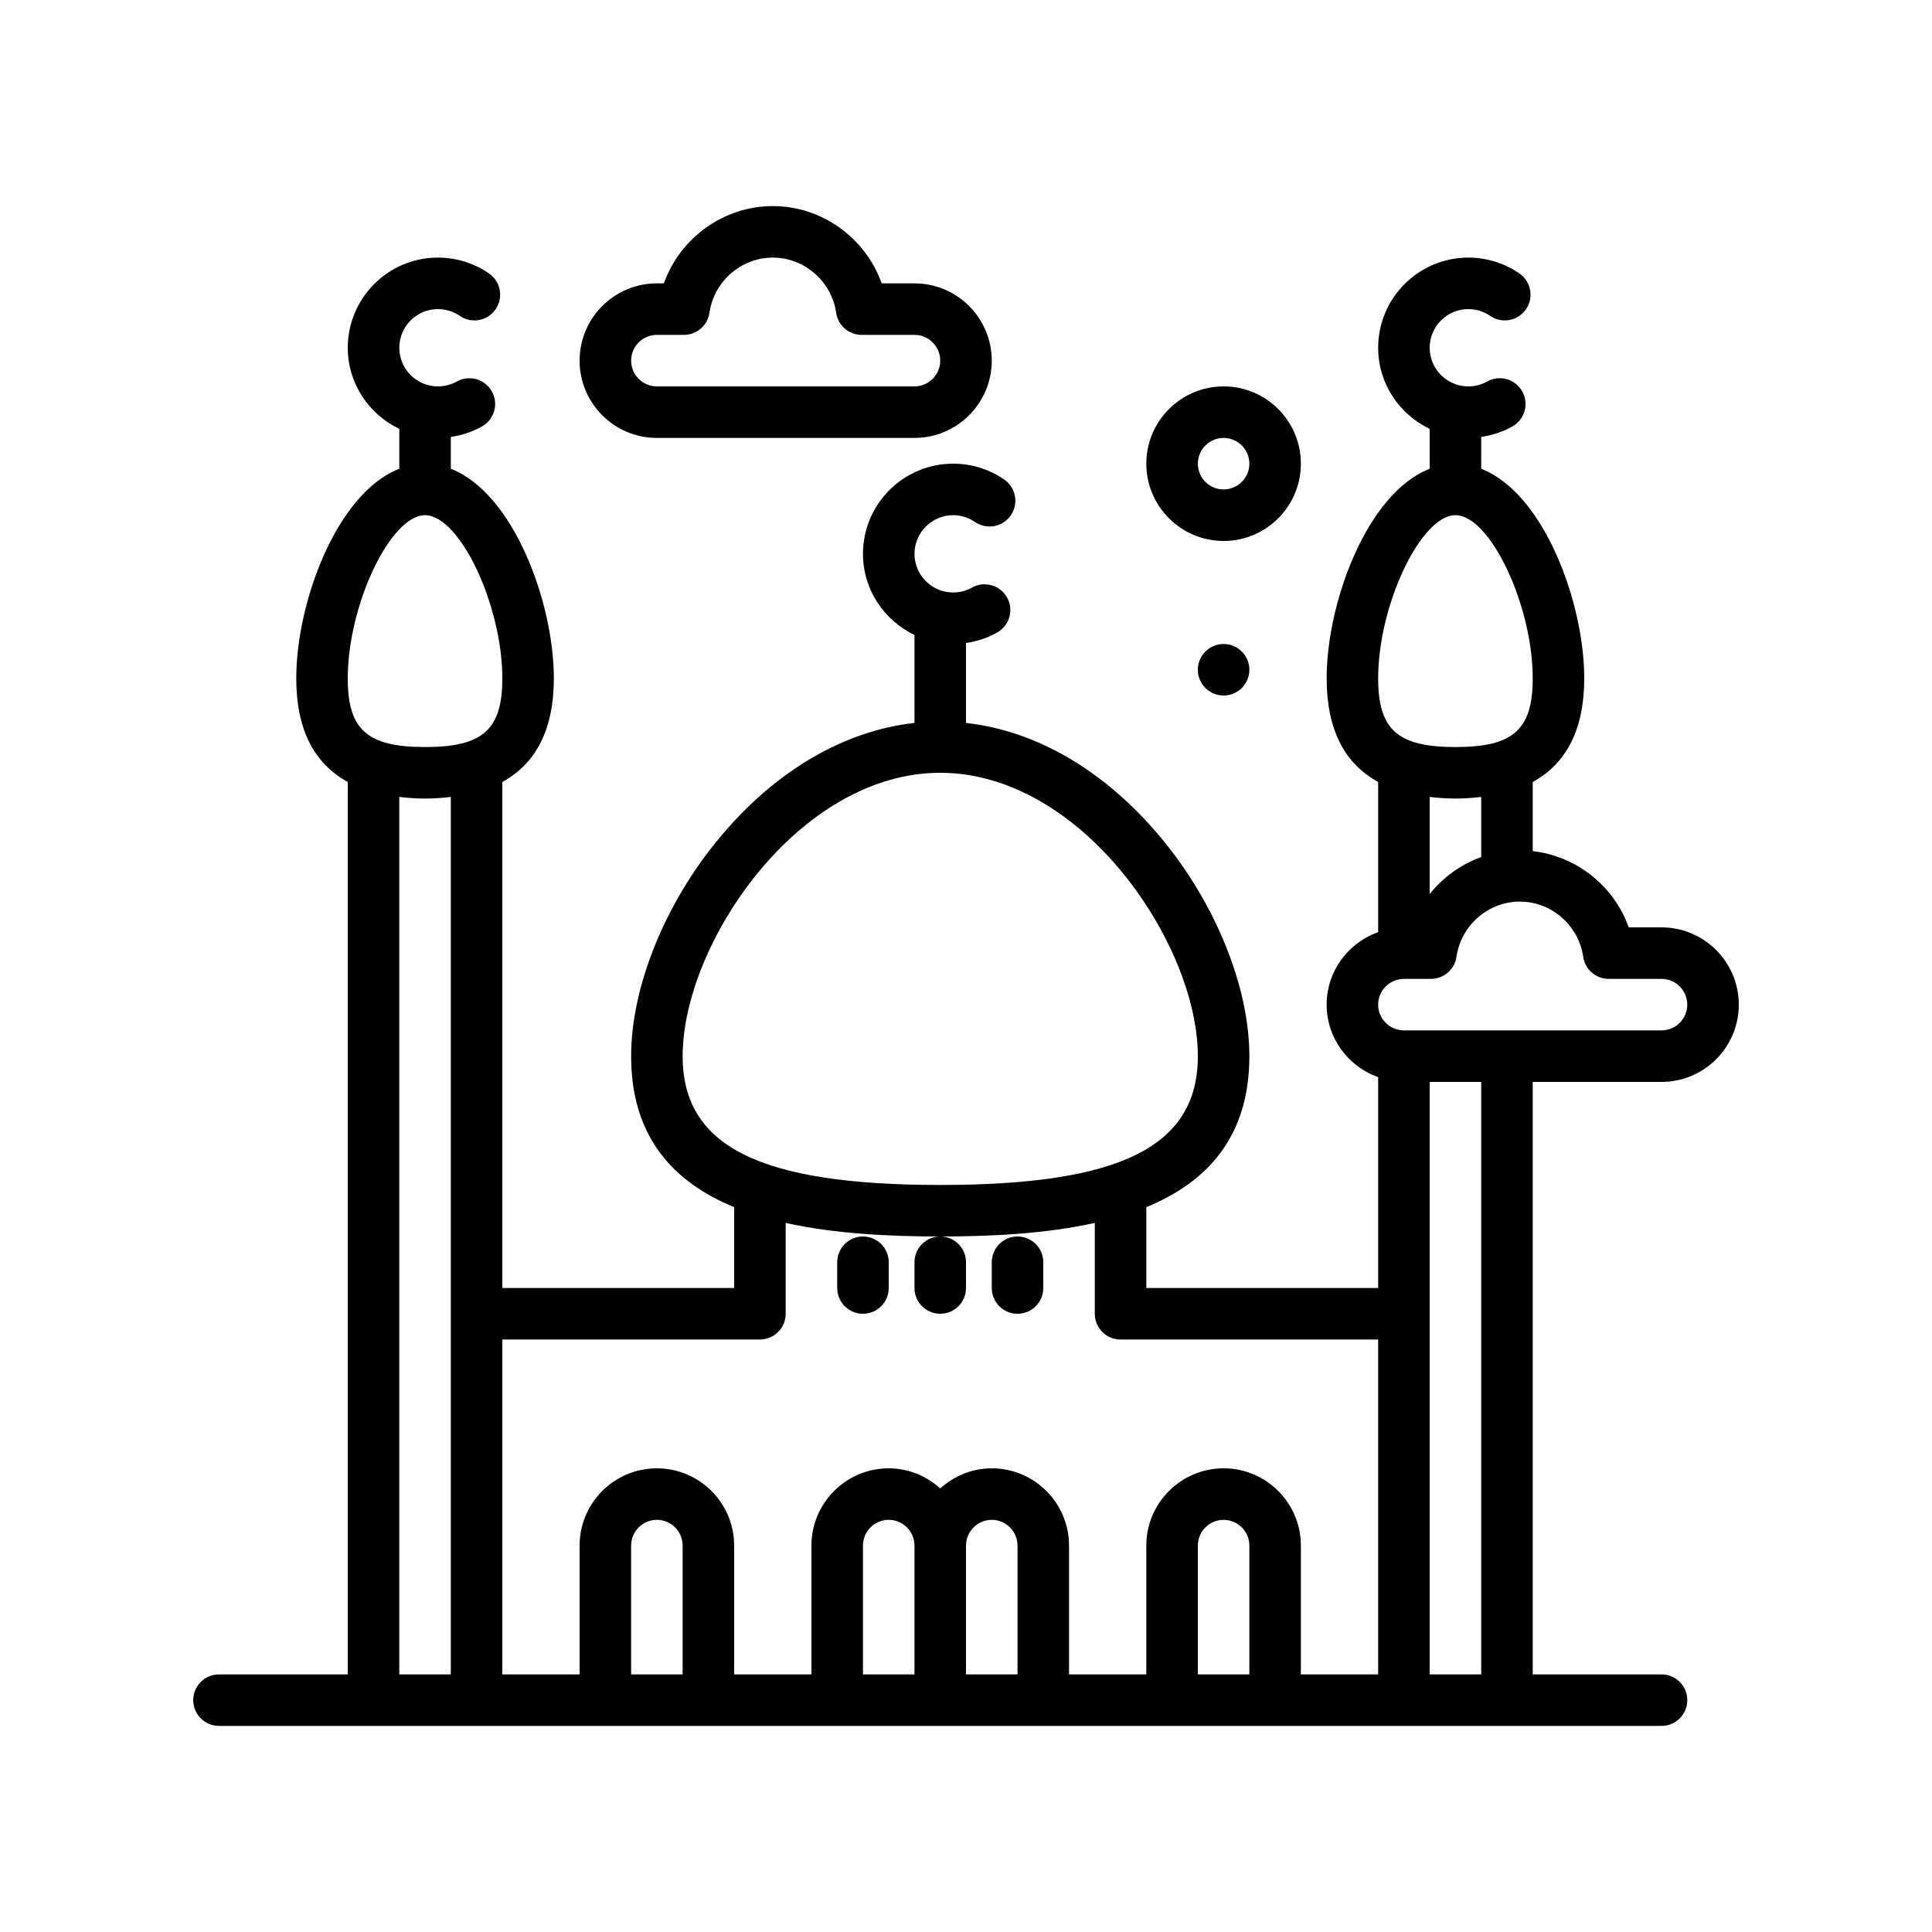 <svg id="mosque" enable-background="new 0 0 300 300" height="512" viewBox="0 0 300 300" width="512" xmlns="http://www.w3.org/2000/svg"><g><path d="m190 84c6.617 0 12-5.383 12-12s-5.383-12-12-12-12 5.383-12 12 5.383 12 12 12zm0-16c2.205 0 4 1.795 4 4s-1.795 4-4 4-4-1.795-4-4 1.795-4 4-4z"/><circle cx="190" cy="104" r="4"/><path d="m142 196v4c0 2.209 1.791 4 4 4s4-1.791 4-4v-4c0-2.209-1.791-4-4-4s-4 1.791-4 4z"/><path d="m158 204c2.209 0 4-1.791 4-4v-4c0-2.209-1.791-4-4-4s-4 1.791-4 4v4c0 2.209 1.791 4 4 4z"/><path d="m134 204c2.209 0 4-1.791 4-4v-4c0-2.209-1.791-4-4-4s-4 1.791-4 4v4c0 2.209 1.791 4 4 4z"/><path d="m258 168c6.617 0 12-5.383 12-12s-5.383-12-12-12h-5.09c-2.282-6.412-8.099-11.058-14.91-11.839v-10.733c5.309-2.91 8-8.28 8-16.094 0-11.735-6.243-28.755-16-32.544v-4.946c1.696-.245 3.341-.786 4.836-1.624 1.928-1.08 2.615-3.518 1.535-5.445-1.082-1.926-3.514-2.611-5.445-1.535-.899.504-1.883.76-2.926.76-3.309 0-6-2.691-6-6s2.691-6 6-6c1.221 0 2.395.363 3.395 1.051 1.826 1.254 4.311.793 5.562-1.031 1.252-1.822.789-4.312-1.031-5.562-2.34-1.608-5.082-2.458-7.926-2.458-7.719 0-14 6.281-14 14 0 5.563 3.287 10.34 8 12.596v6.195c-9.757 3.789-16 20.808-16 32.544 0 7.814 2.691 13.184 8 16.094v23.309c-4.646 1.656-8 6.055-8 11.263s3.354 9.606 8 11.263v32.736h-36v-12.553c9.404-3.866 16-10.873 16-23.447 0-10.801-5.295-23.838-13.82-34.023-8.65-10.335-19.24-16.498-30.18-17.719v-12.414c1.696-.245 3.341-.786 4.836-1.624 1.928-1.08 2.615-3.518 1.535-5.445-1.08-1.926-3.512-2.609-5.445-1.535-.899.504-1.883.76-2.926.76-3.309 0-6-2.691-6-6s2.691-6 6-6c1.221 0 2.395.363 3.395 1.051 1.828 1.256 4.314.791 5.562-1.031 1.252-1.822.789-4.312-1.031-5.562-2.34-1.608-5.082-2.458-7.926-2.458-7.719 0-14 6.281-14 14 0 5.563 3.287 10.34 8 12.596v13.662c-10.94 1.222-21.53 7.384-30.18 17.719-8.525 10.185-13.82 23.222-13.82 34.023 0 12.574 6.596 19.581 16 23.447v12.553h-36v-78.572c5.309-2.91 8-8.28 8-16.094 0-11.735-6.243-28.755-16-32.544v-4.946c1.696-.245 3.341-.786 4.836-1.624 1.928-1.08 2.615-3.518 1.535-5.445-1.08-1.926-3.512-2.611-5.445-1.535-.899.504-1.883.76-2.926.76-3.309 0-6-2.691-6-6s2.691-6 6-6c1.221 0 2.395.363 3.395 1.051 1.828 1.254 4.312.793 5.562-1.031 1.252-1.822.789-4.312-1.031-5.562-2.34-1.608-5.082-2.458-7.926-2.458-7.719 0-14 6.281-14 14 0 5.563 3.287 10.34 8 12.596v6.195c-9.757 3.789-16 20.808-16 32.544 0 7.814 2.691 13.184 8 16.094v138.571h-20c-2.209 0-4 1.791-4 4s1.791 4 4 4h224c2.209 0 4-1.791 4-4s-1.791-4-4-4h-20v-92zm-32-88c5.383 0 12 13.969 12 25.334 0 7.975-3.027 10.666-12 10.666s-12-2.691-12-10.666c0-11.365 6.617-25.334 12-25.334zm0 44c1.421 0 2.729-.108 4-.252v9.337c-3.155 1.141-5.922 3.141-8 5.746v-15.082c1.271.143 2.579.251 4 .251zm-8 28h4.201c1.988 0 3.674-1.461 3.959-3.428.705-4.887 4.936-8.572 9.84-8.572s9.135 3.686 9.84 8.572c.285 1.967 1.971 3.428 3.959 3.428h8.201c2.205 0 4 1.795 4 4s-1.795 4-4 4h-40c-2.205 0-4-1.795-4-4s1.795-4 4-4zm-112 12c0-17.375 17.92-44 40-44s40 26.625 40 44c0 14.02-11.963 20-40 20s-40-5.98-40-20zm12 44c2.209 0 4-1.791 4-4v-14.107c7.537 1.676 15.974 2.107 24 2.107s16.463-.432 24-2.107v14.107c0 2.209 1.791 4 4 4h40v52h-12v-20c0-6.617-5.383-12-12-12s-12 5.383-12 12v20h-12v-20c0-6.617-5.383-12-12-12-3.084 0-5.872 1.202-8 3.121-2.128-1.919-4.916-3.121-8-3.121-6.617 0-12 5.383-12 12v20h-12v-20c0-6.617-5.383-12-12-12s-12 5.383-12 12v20h-12v-52zm76 52h-8v-20c0-2.205 1.795-4 4-4s4 1.795 4 4zm-52 0h-8v-20c0-2.205 1.795-4 4-4s4 1.795 4 4zm8-20c0-2.205 1.795-4 4-4s4 1.795 4 4v20h-8zm-44 20h-8v-20c0-2.205 1.795-4 4-4s4 1.795 4 4zm-40-180c5.383 0 12 13.969 12 25.334 0 7.975-3.027 10.666-12 10.666s-12-2.691-12-10.666c0-11.365 6.617-25.334 12-25.334zm-4 43.748c1.271.144 2.579.252 4 .252s2.729-.108 4-.252v136.252h-8zm168 136.252h-8v-92h8z"/><path d="m102 68h40c6.617 0 12-5.383 12-12s-5.383-12-12-12h-5.09c-2.504-7.035-9.25-12-16.91-12s-14.406 4.965-16.91 12h-1.09c-6.617 0-12 5.383-12 12s5.383 12 12 12zm0-16h4.201c1.988 0 3.674-1.461 3.959-3.428.705-4.886 4.936-8.572 9.84-8.572s9.135 3.686 9.84 8.572c.285 1.967 1.971 3.428 3.959 3.428h8.201c2.205 0 4 1.795 4 4s-1.795 4-4 4h-40c-2.205 0-4-1.795-4-4s1.795-4 4-4z"/></g></svg>